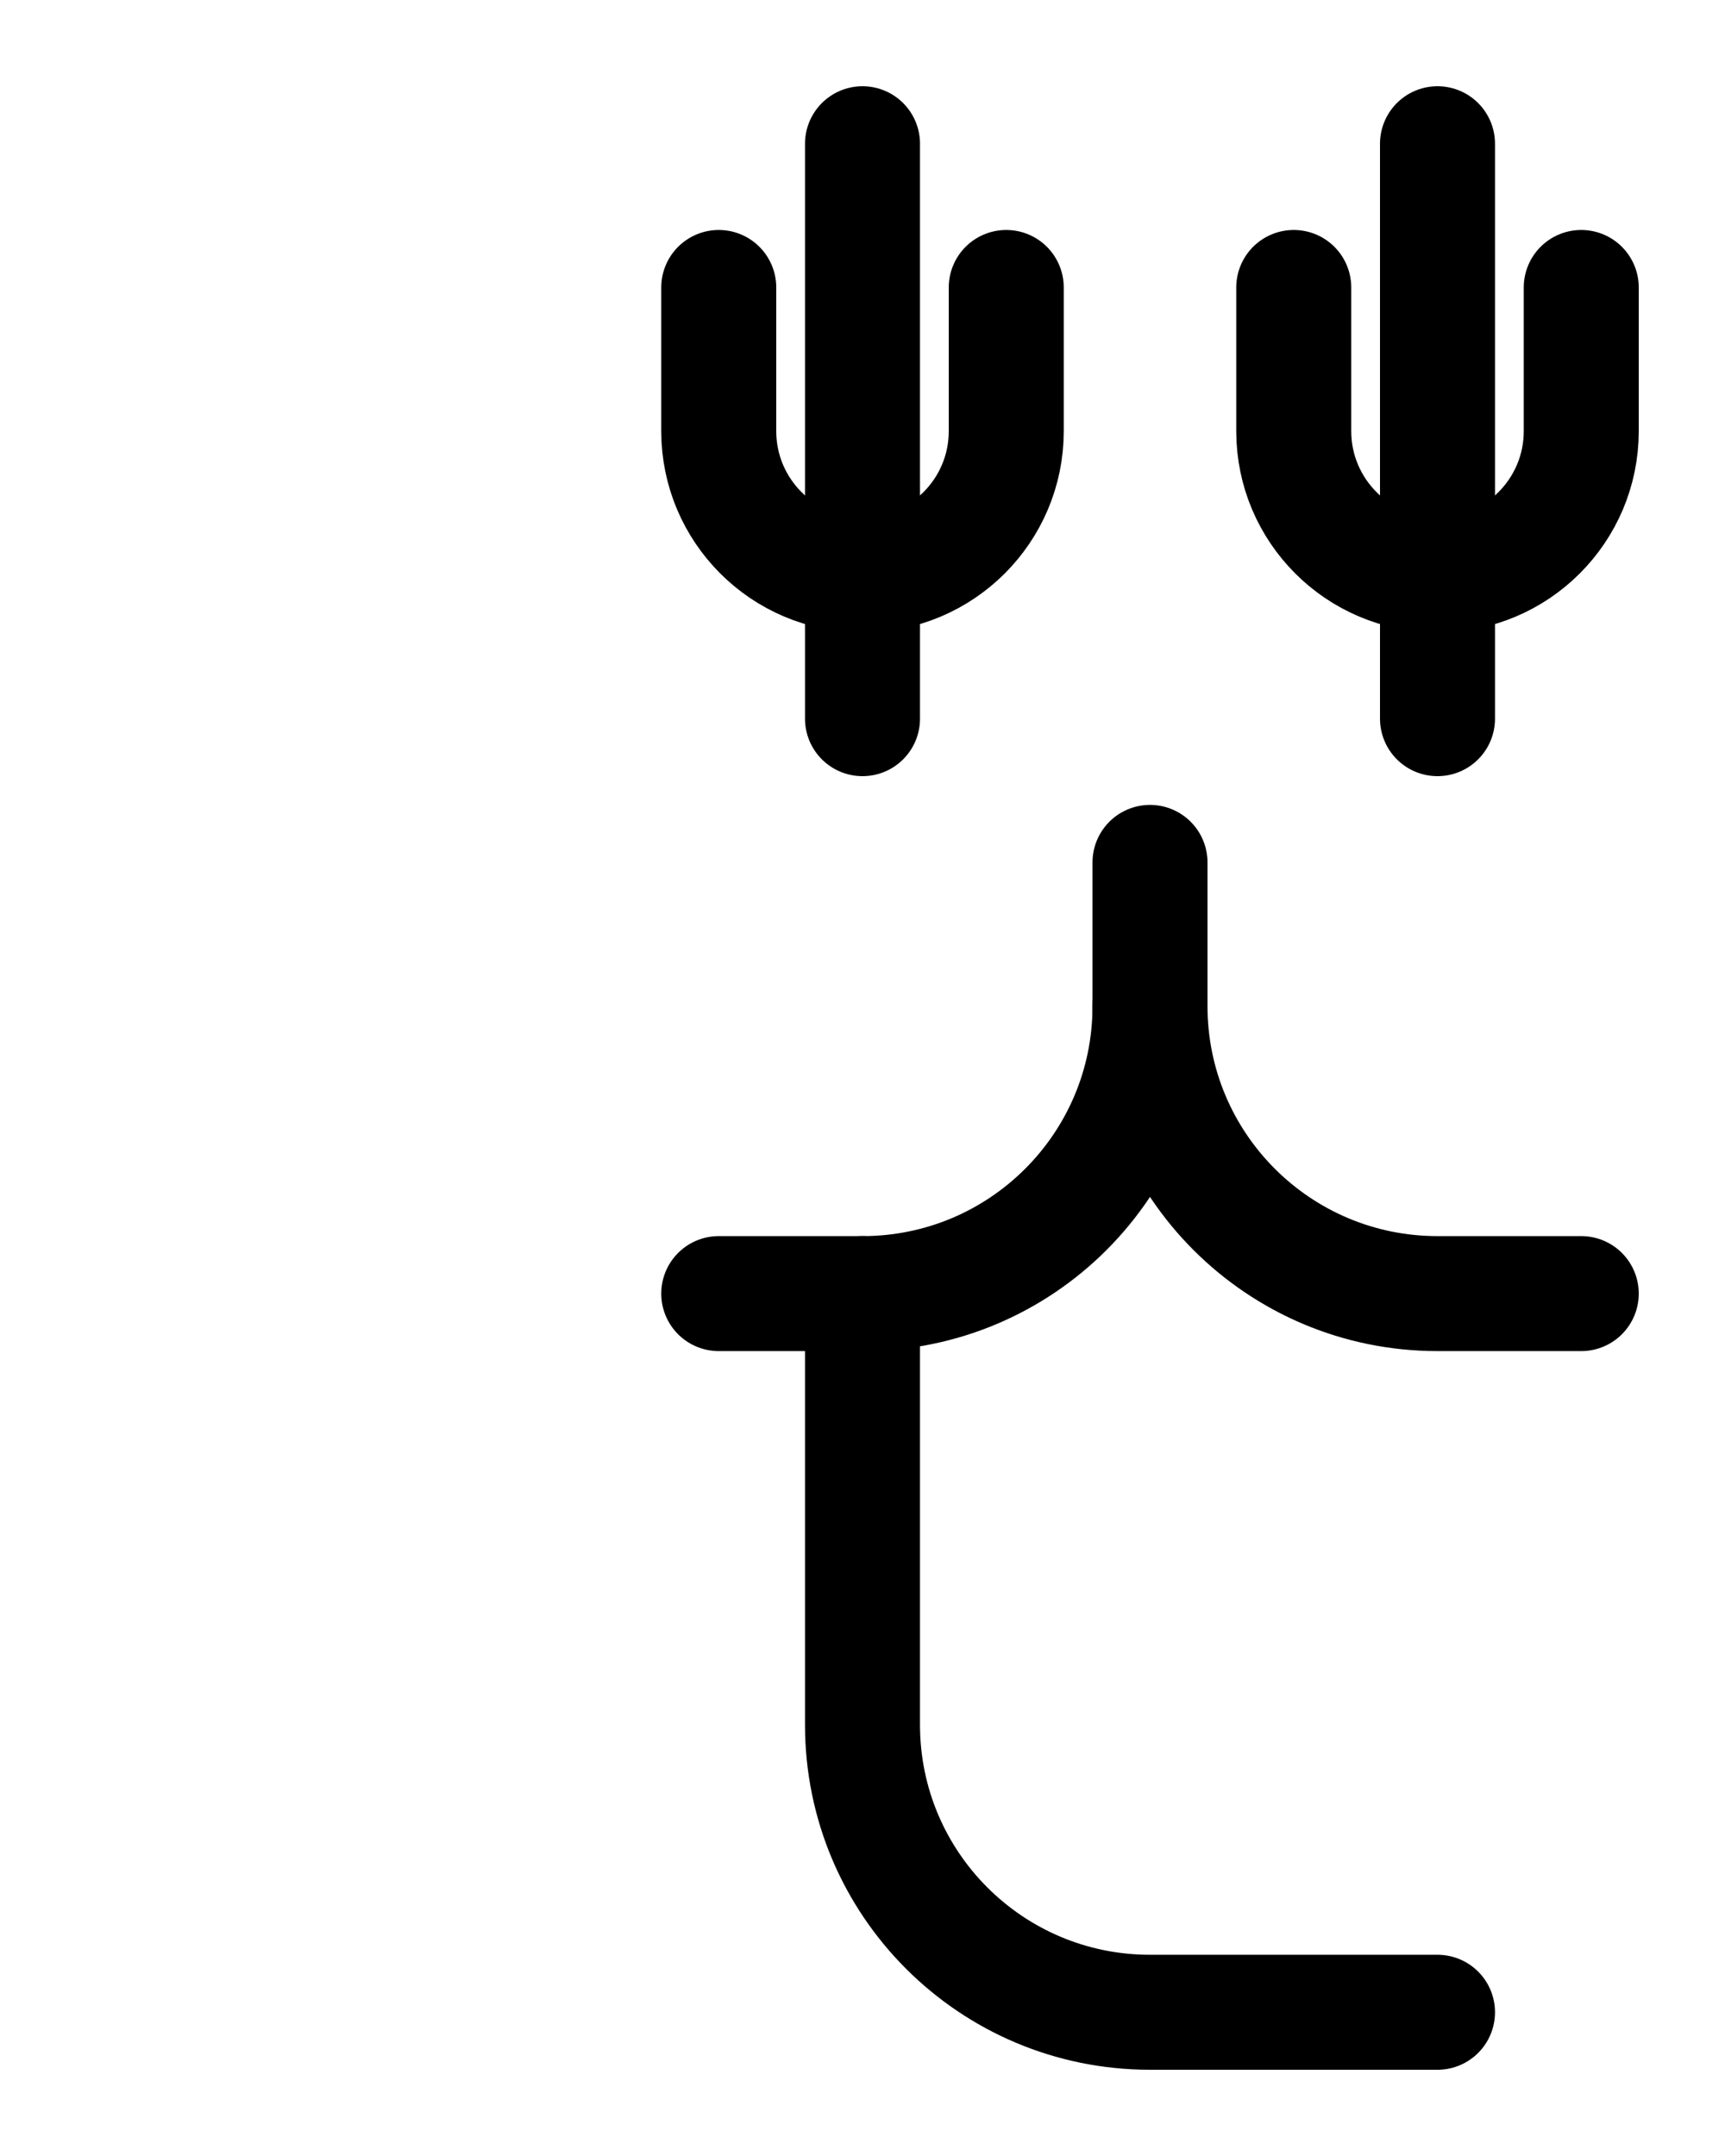<?xml version="1.0" encoding="utf-8"?>
<!-- Generator: Adobe Illustrator 26.0.0, SVG Export Plug-In . SVG Version: 6.00 Build 0)  -->
<svg version="1.1" id="图层_1" xmlns="http://www.w3.org/2000/svg" xmlns:xlink="http://www.w3.org/1999/xlink" x="0px" y="0px"
	 viewBox="0 0 720 900" style="enable-background:new 0 0 720 900;" xml:space="preserve">
<style type="text/css">
	.st0{fill:none;stroke:#000000;stroke-width:48;stroke-linecap:round;stroke-linejoin:round;stroke-miterlimit:10;}
</style>
<path class="st0" d="M480,360v60c0,66.3-53.7,120-120,120h-60"/>
<path class="st0" d="M480,420c0,66.3,53.7,120,120,120h60"/>
<path class="st0" d="M360,540v180c0,66.3,53.7,120,120,120h120"/>
<line class="st0" x1="360" y1="300" x2="360" y2="60"/>
<path class="st0" d="M300,120v60c0,33.1,26.9,60,60,60l0,0c33.1,0,60-26.9,60-60v-60"/>
<line class="st0" x1="600" y1="300" x2="600" y2="60"/>
<path class="st0" d="M540,120v60c0,33.1,26.9,60,60,60l0,0c33.1,0,60-26.9,60-60v-60"/>
</svg>
